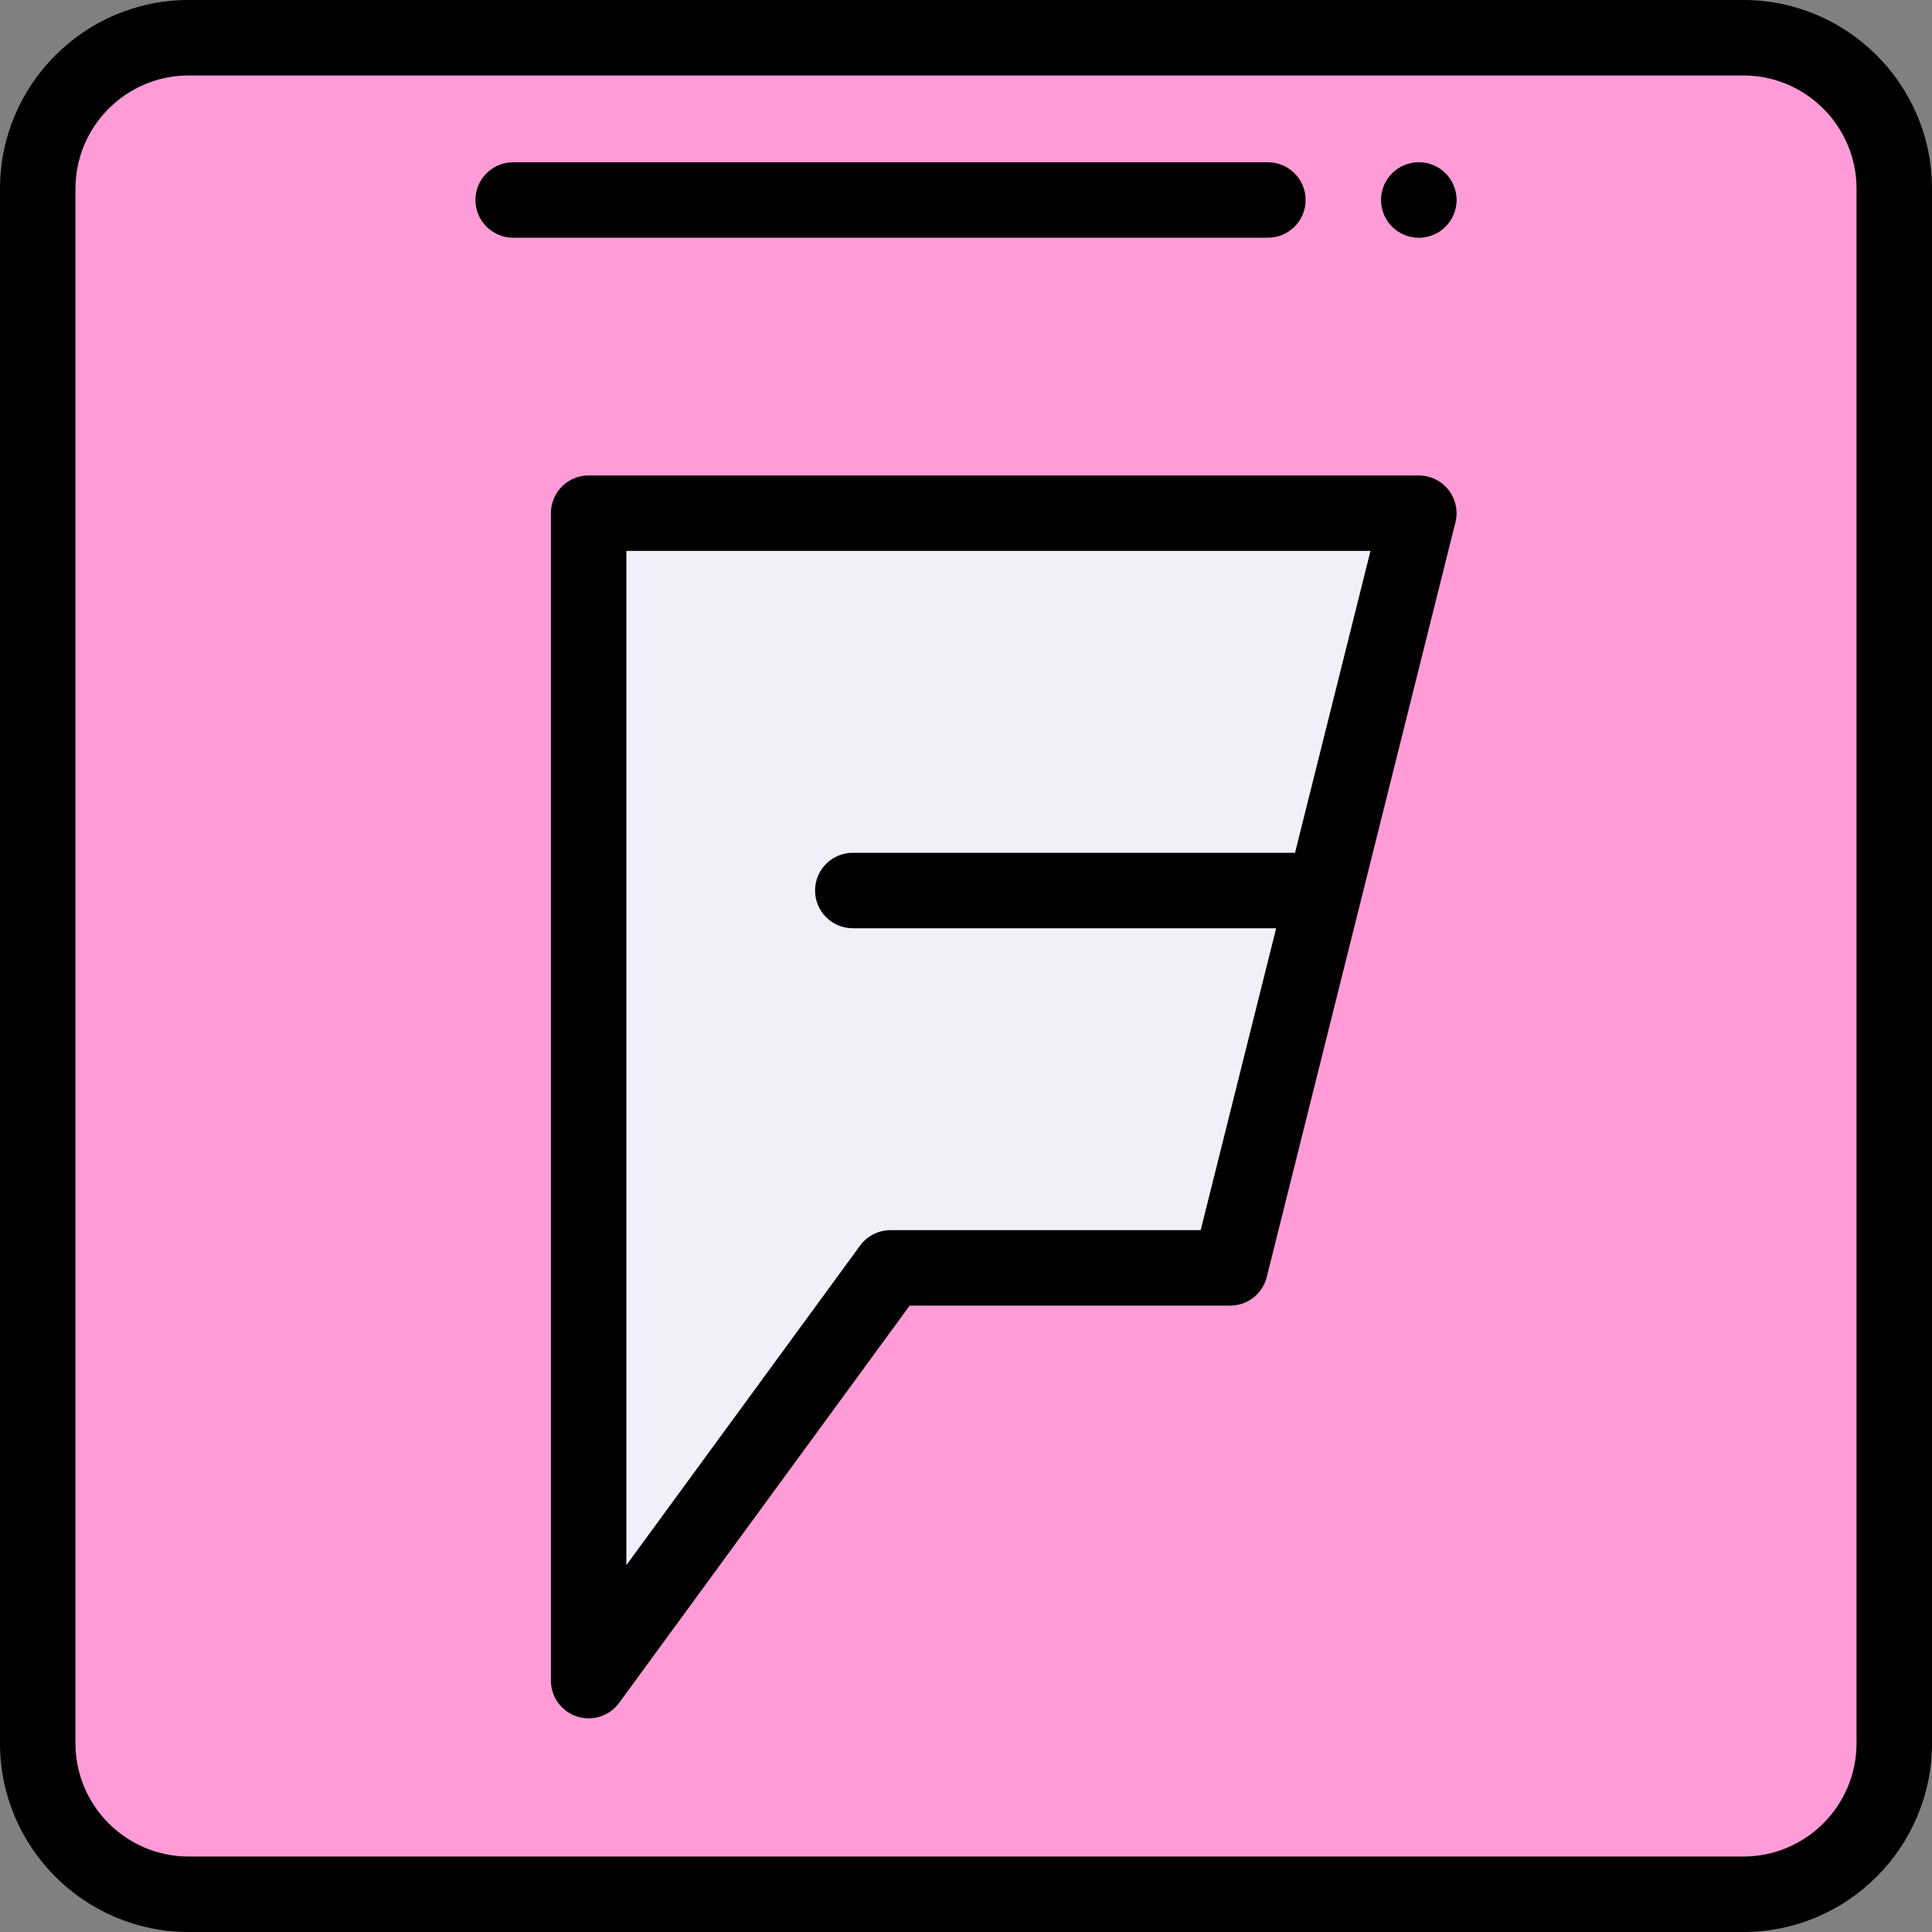 <svg height="512pt" viewBox="0 0 512 512" width="512pt" xmlns="http://www.w3.org/2000/svg"><rect x="0" y="0" width="512" height="512" fill="#808080" stroke="none"/><path d="m502 50v412c0 22.09-17.91 40-40 40h-412c-22.09 0-40-17.91-40-40v-412c0-22.09 17.91-40 40-40h412c22.09 0 40 17.91 40 40zm-116 3c0-5.52-4.48-10-10-10s-10 4.48-10 10 4.48 10 10 10 10-4.48 10-10zm0 0" fill="#ff9cd7"/><path d="m376 136-50 200h-90l-80 109.379v-309.379zm0 0" fill="#f0f0fa"/><path d="m386 53c0 5.523-4.477 10-10 10s-10-4.477-10-10 4.477-10 10-10 10 4.477 10 10zm0 0"/><path d="m376 126h-220c-5.523 0-10 4.477-10 10v309.379c0 4.328 2.781 8.164 6.895 9.508 4.129 1.348 8.633-.121 11.176-3.605l77.004-105.281h84.926c4.59 0 8.59-3.121 9.699-7.574l50-200c.75-2.988.078-6.152-1.816-8.578-1.895-2.43-4.805-3.848-7.883-3.848zm-32.809 100h-117.191c-5.523 0-10 4.477-10 10s4.477 10 10 10h112.191l-20 80h-82.191c-3.188 0-6.188 1.52-8.07 4.098l-61.93 84.672v-268.77h197.191zm0 0"/><path d="m462 0h-412c-27.57 0-50 22.43-50 50v412c0 27.57 22.43 50 50 50h412c27.57 0 50-22.43 50-50v-412c0-27.57-22.43-50-50-50zm30 462c0 16.543-13.457 30-30 30h-412c-16.543 0-30-13.457-30-30v-412c0-16.543 13.457-30 30-30h412c16.543 0 30 13.457 30 30zm0 0"/><path d="m346 53c0-5.523-4.477-10-10-10h-200c-5.523 0-10 4.477-10 10s4.477 10 10 10h200c5.523 0 10-4.477 10-10zm0 0"/></svg>
